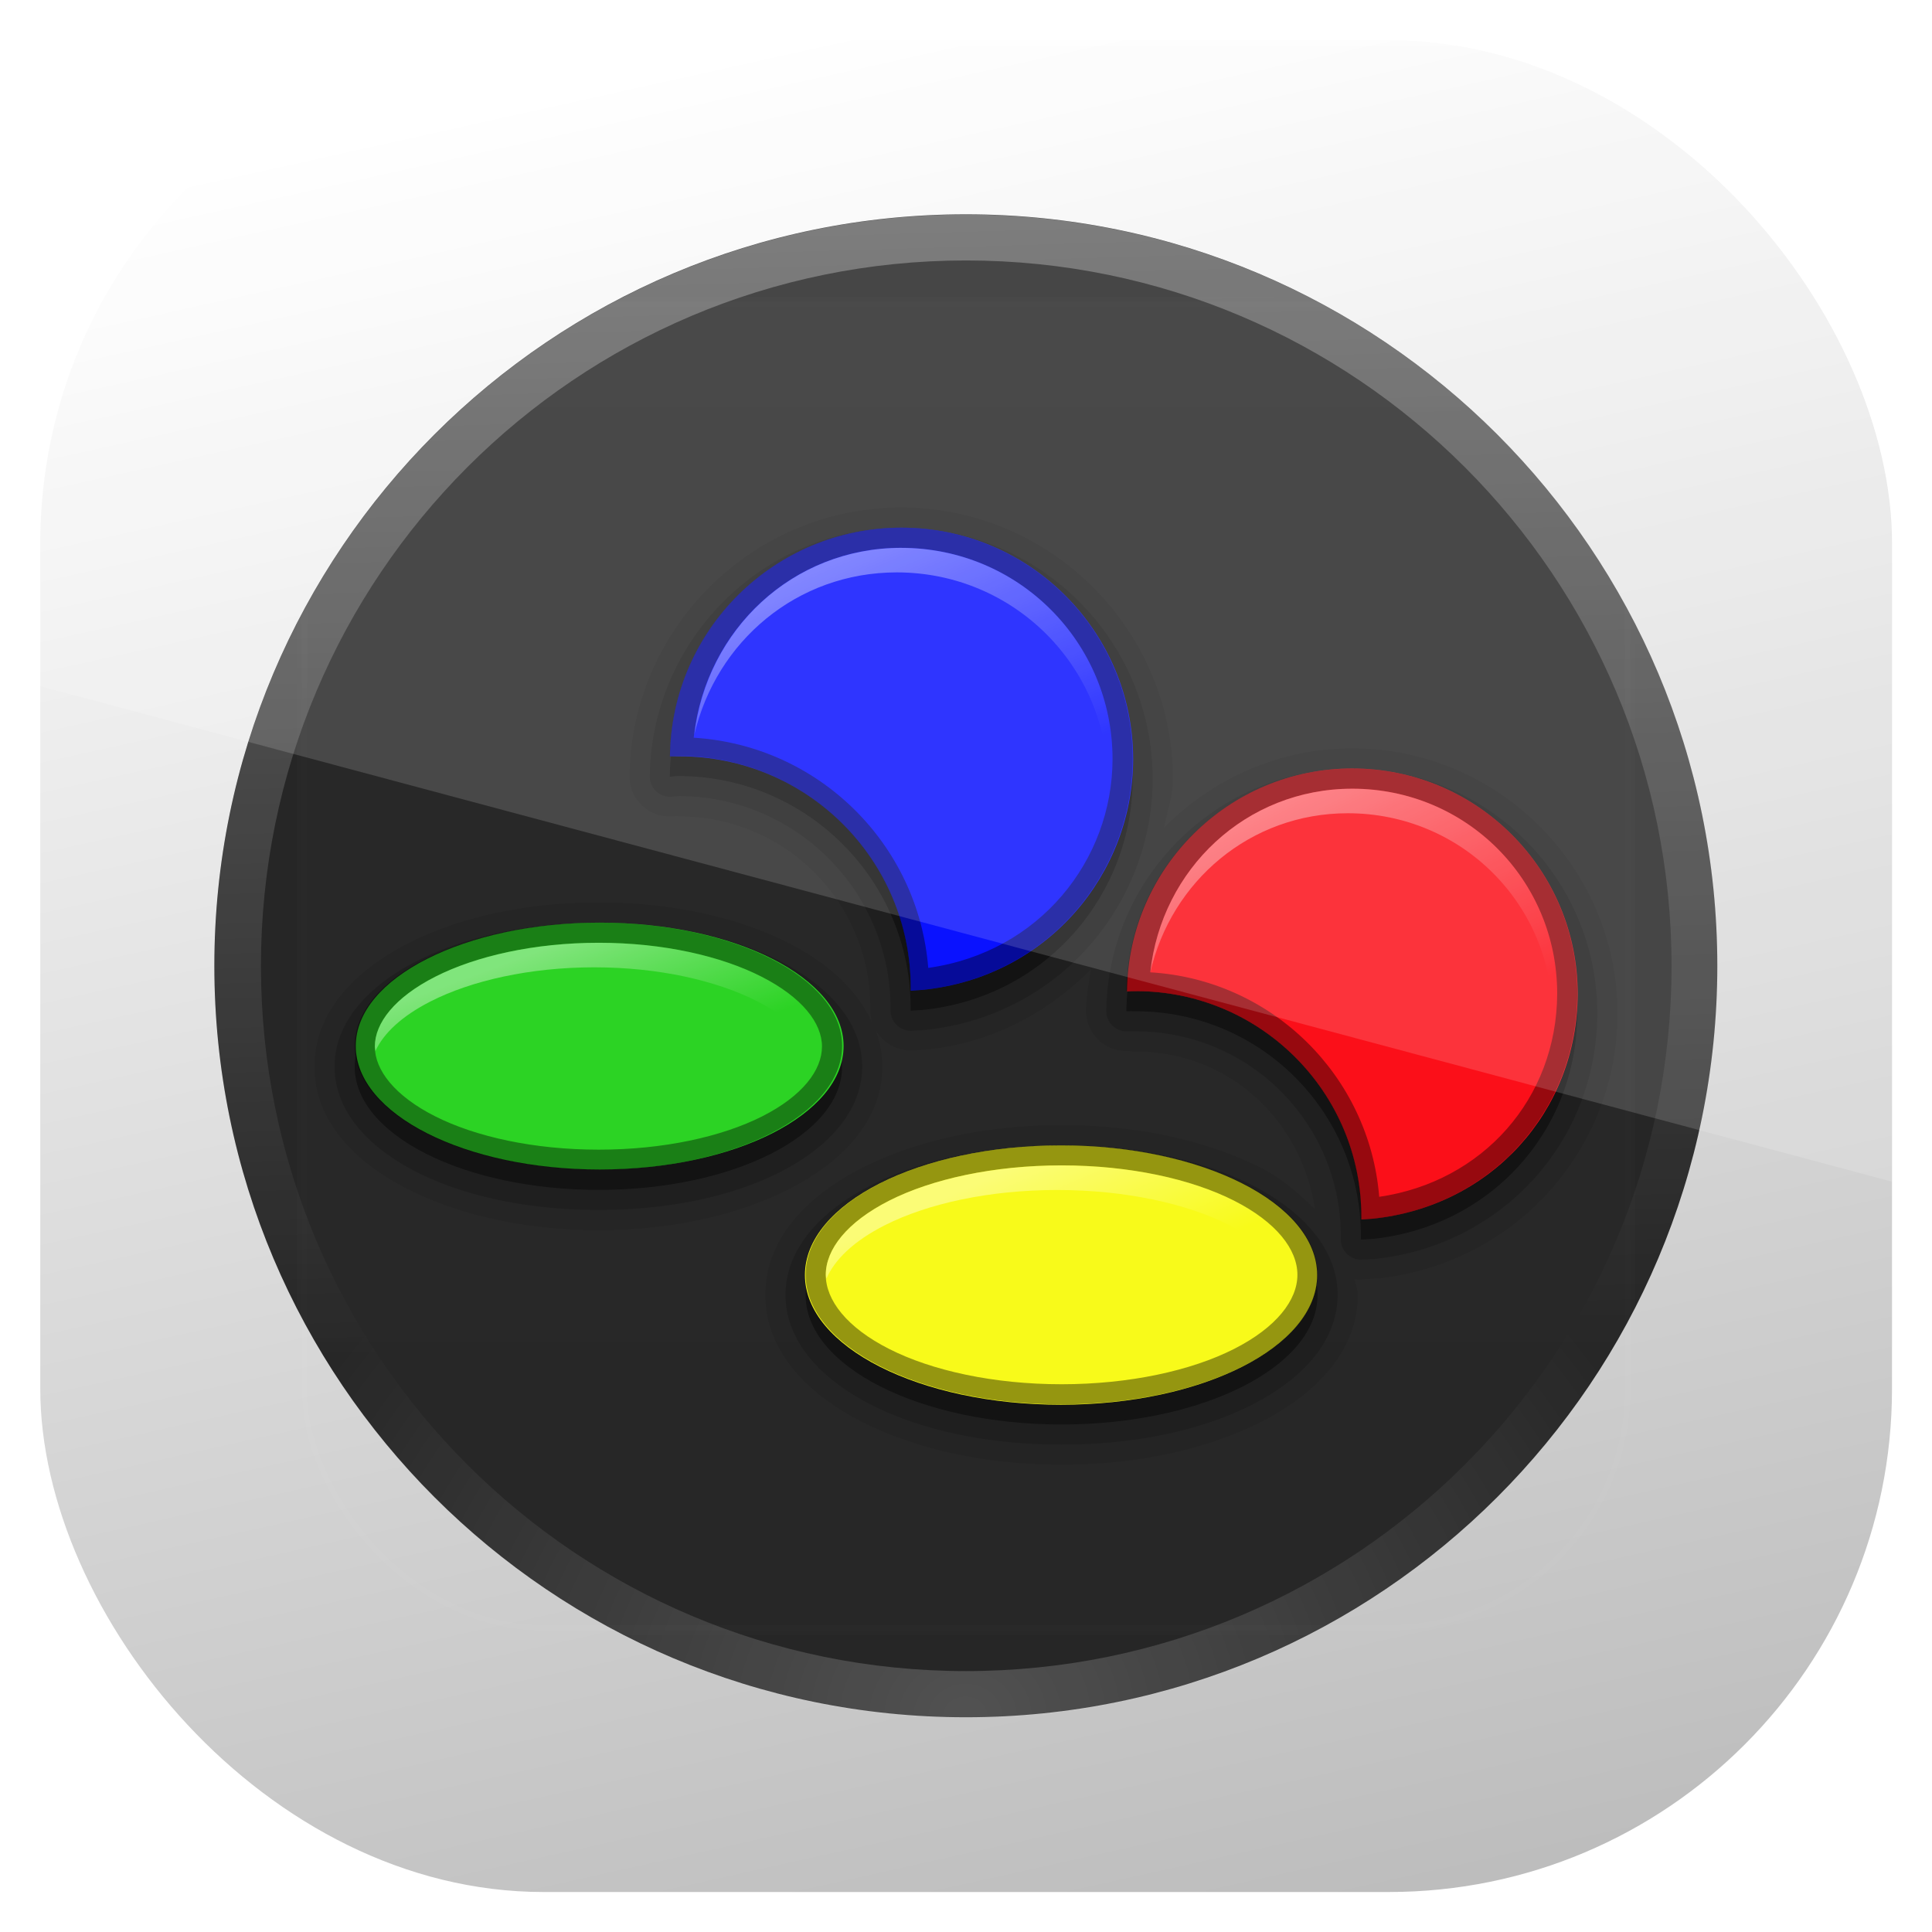 <?xml version="1.0" encoding="UTF-8" standalone="no"?>
<!-- Created with Inkscape (http://www.inkscape.org/) -->

<svg
   xmlns:dc="http://purl.org/dc/elements/1.1/"
   xmlns:cc="http://creativecommons.org/ns#"
   xmlns:rdf="http://www.w3.org/1999/02/22-rdf-syntax-ns#"
   xmlns:svg="http://www.w3.org/2000/svg"
   xmlns="http://www.w3.org/2000/svg"
   xmlns:xlink="http://www.w3.org/1999/xlink"
   xmlns:sodipodi="http://sodipodi.sourceforge.net/DTD/sodipodi-0.dtd"
   xmlns:inkscape="http://www.inkscape.org/namespaces/inkscape"
   width="96"
   height="96"
   id="svg11037"
   version="1.1"
   inkscape:version="0.48.3.1 r9886"
   sodipodi:docname="snes9x.svg">
  <defs
     id="defs11039">
    <linearGradient
       y2="1046.1"
       x2="48"
       y1="962.622"
       x1="48"
       gradientTransform="matrix(1.15,0,0,1.15,-7.2,-150.653)"
       gradientUnits="userSpaceOnUse"
       id="linearGradient3886"
       xlink:href="#linearGradient3795"
       inkscape:collect="always" />
    <linearGradient
       id="linearGradient3795">
      <stop
         style="stop-color:#13a6fd;stop-opacity:1;"
         offset="0"
         id="stop3797" />
      <stop
         style="stop-color:#2975b6;stop-opacity:1;"
         offset="1"
         id="stop3799" />
    </linearGradient>
    <linearGradient
       y2="1046.1"
       x2="48"
       y1="962.622"
       x1="48"
       gradientTransform="matrix(1.15,0,0,1.15,-7.2,-150.653)"
       gradientUnits="userSpaceOnUse"
       id="linearGradient11642"
       xlink:href="#linearGradient3795"
       inkscape:collect="always" />
    <clipPath
       clipPathUnits="userSpaceOnUse"
       id="clipPath3009">
      <path
         id="path3011"
         d="m -2,956.362 -96,0 0,33.562 96,25.687 0,-59.25 z"
         style="opacity:0.15;fill:#ffffff;fill-opacity:1;stroke:none"
         inkscape:connector-curvature="0" />
    </clipPath>
    <linearGradient
       x1="66.299"
       y1="88.416"
       x2="48"
       y2="5.988"
       id="linearGradient3617"
       xlink:href="#ButtonColor"
       gradientUnits="userSpaceOnUse" />
    <linearGradient
       x1="10.32"
       y1="21"
       x2="10.32"
       y2="0.999"
       id="ButtonColor"
       gradientUnits="userSpaceOnUse">
      <stop
         id="stop3189"
         style="stop-color:#bdbdbd;stop-opacity:1;"
         offset="0" />
      <stop
         id="stop3191"
         style="stop-color:#ffffff;stop-opacity:1;"
         offset="1" />
    </linearGradient>
    <linearGradient
       x1="36.357"
       y1="6"
       x2="36.357"
       y2="63.893"
       id="linearGradient3188"
       xlink:href="#linearGradient3737"
       gradientUnits="userSpaceOnUse" />
    <linearGradient
       id="linearGradient3737">
      <stop
         id="stop3739"
         style="stop-color:#ffffff;stop-opacity:1"
         offset="0" />
      <stop
         id="stop3741"
         style="stop-color:#ffffff;stop-opacity:0"
         offset="1" />
    </linearGradient>
    <linearGradient
       y2="63.893"
       x2="36.357"
       y1="6"
       x1="36.357"
       gradientUnits="userSpaceOnUse"
       id="linearGradient3277"
       xlink:href="#linearGradient3737"
       inkscape:collect="always" />
    <clipPath
       clipPathUnits="userSpaceOnUse"
       id="clipPath3030">
      <rect
         x="7.75"
         y="7.75"
         width="80.5"
         height="80.5"
         style="opacity:0.6;fill:#000000;fill-opacity:1"
         id="rect3032"
         rx="21.875"
         ry="21.875" />
    </clipPath>
    <radialGradient
       inkscape:collect="always"
       xlink:href="#linearGradient5386"
       id="radialGradient5425"
       gradientUnits="userSpaceOnUse"
       gradientTransform="matrix(1,-0.011,0.009,0.867,-0.829,13.281)"
       cx="142.219"
       cy="88.487"
       fx="142.219"
       fy="88.487"
       r="37.344" />
    <linearGradient
       id="linearGradient5386">
      <stop
         style="stop-color:#ffffff;stop-opacity:0.2"
         offset="0"
         id="stop5388" />
      <stop
         style="stop-color:#ffffff;stop-opacity:0;"
         offset="1"
         id="stop5390" />
    </linearGradient>
    <linearGradient
       inkscape:collect="always"
       xlink:href="#linearGradient5376"
       id="linearGradient5427"
       gradientUnits="userSpaceOnUse"
       x1="137.402"
       y1="13.357"
       x2="139.081"
       y2="69.926" />
    <linearGradient
       id="linearGradient5376">
      <stop
         style="stop-color:#ffffff;stop-opacity:1;"
         offset="0"
         id="stop5378" />
      <stop
         style="stop-color:#ffffff;stop-opacity:0;"
         offset="1"
         id="stop5380" />
    </linearGradient>
    <linearGradient
       x1="48"
       y1="20.221"
       x2="48"
       y2="138.661"
       id="linearGradient3613"
       xlink:href="#linearGradient3737-3"
       gradientUnits="userSpaceOnUse" />
    <linearGradient
       id="linearGradient3737-3">
      <stop
         id="stop3739-0"
         style="stop-color:#ffffff;stop-opacity:1"
         offset="0" />
      <stop
         id="stop3741-7"
         style="stop-color:#ffffff;stop-opacity:0"
         offset="1" />
    </linearGradient>
    <clipPath
       id="clipPath3613">
      <rect
         width="84"
         height="84"
         rx="6"
         ry="6"
         x="6"
         y="6"
         id="rect3615"
         style="fill:#ffffff;fill-opacity:1;fill-rule:nonzero;stroke:none" />
    </clipPath>
    <filter
       x="-0.192"
       y="-0.192"
       width="1.384"
       height="1.384"
       color-interpolation-filters="sRGB"
       id="filter3794">
      <feGaussianBlur
         id="feGaussianBlur3796"
         stdDeviation="5.28" />
    </filter>
    <linearGradient
       inkscape:collect="always"
       xlink:href="#linearGradient4092"
       id="linearGradient4098"
       x1="42.101"
       y1="27.717"
       x2="47.326"
       y2="39.826"
       gradientUnits="userSpaceOnUse" />
    <linearGradient
       inkscape:collect="always"
       id="linearGradient4092">
      <stop
         style="stop-color:#ffffff;stop-opacity:1;"
         offset="0"
         id="stop4094" />
      <stop
         style="stop-color:#ffffff;stop-opacity:0;"
         offset="1"
         id="stop4096" />
    </linearGradient>
    <linearGradient
       inkscape:collect="always"
       xlink:href="#linearGradient4100"
       id="linearGradient4106"
       x1="64.492"
       y1="39.28"
       x2="70.569"
       y2="51.654"
       gradientUnits="userSpaceOnUse" />
    <linearGradient
       inkscape:collect="always"
       id="linearGradient4100">
      <stop
         style="stop-color:#ffffff;stop-opacity:1;"
         offset="0"
         id="stop4102" />
      <stop
         style="stop-color:#ffffff;stop-opacity:0;"
         offset="1"
         id="stop4104" />
    </linearGradient>
    <linearGradient
       inkscape:collect="always"
       xlink:href="#linearGradient4108"
       id="linearGradient4114"
       x1="28.171"
       y1="46.744"
       x2="30.591"
       y2="53.284"
       gradientUnits="userSpaceOnUse" />
    <linearGradient
       inkscape:collect="always"
       id="linearGradient4108">
      <stop
         style="stop-color:#ffffff;stop-opacity:1;"
         offset="0"
         id="stop4110" />
      <stop
         style="stop-color:#ffffff;stop-opacity:0;"
         offset="1"
         id="stop4112" />
    </linearGradient>
    <linearGradient
       inkscape:collect="always"
       xlink:href="#linearGradient4116"
       id="linearGradient4122"
       x1="50.842"
       y1="57.801"
       x2="53.774"
       y2="64.519"
       gradientUnits="userSpaceOnUse" />
    <linearGradient
       inkscape:collect="always"
       id="linearGradient4116">
      <stop
         style="stop-color:#ffffff;stop-opacity:1;"
         offset="0"
         id="stop4118" />
      <stop
         style="stop-color:#ffffff;stop-opacity:0;"
         offset="1"
         id="stop4120" />
    </linearGradient>
    <linearGradient
       y2="64.519"
       x2="53.774"
       y1="57.801"
       x1="50.842"
       gradientUnits="userSpaceOnUse"
       id="linearGradient3364"
       xlink:href="#linearGradient4116"
       inkscape:collect="always" />
  </defs>
  <sodipodi:namedview
     id="base"
     pagecolor="#ffffff"
     bordercolor="#666666"
     borderopacity="1.0"
     inkscape:pageopacity="0.0"
     inkscape:pageshadow="2"
     inkscape:zoom="3.959798"
     inkscape:cx="29.118614"
     inkscape:cy="49.863109"
     inkscape:document-units="px"
     inkscape:current-layer="layer1"
     showgrid="false"
     inkscape:window-width="1366"
     inkscape:window-height="684"
     inkscape:window-x="0"
     inkscape:window-y="26"
     inkscape:window-maximized="1"
     showguides="true"
     inkscape:guide-bbox="true">
    <sodipodi:guide
       orientation="0,1"
       position="-24.749,0"
       id="guide11064" />
    <sodipodi:guide
       orientation="0,1"
       position="-23.234,96"
       id="guide11066" />
    <sodipodi:guide
       orientation="1,0"
       position="0,54.801"
       id="guide11068" />
    <sodipodi:guide
       orientation="1,0"
       position="96,51.013"
       id="guide11070" />
    <sodipodi:guide
       orientation="0,1"
       position="-18.94,48"
       id="guide11072" />
    <sodipodi:guide
       orientation="1,0"
       position="48,79.297"
       id="guide11074" />
    <sodipodi:guide
       orientation="1,0"
       position="2,75.509"
       id="guide11076" />
    <sodipodi:guide
       orientation="0,1"
       position="-77.277,2"
       id="guide11078" />
    <sodipodi:guide
       orientation="1,0"
       position="94,77.782"
       id="guide11080" />
    <sodipodi:guide
       orientation="0,1"
       position="-65.912,94"
       id="guide11082" />
  </sodipodi:namedview>
  <g
     inkscape:label="Layer 1"
     inkscape:groupmode="layer"
     id="layer1"
     transform="translate(0,-956.362)">
    <g
       transform="matrix(1.143,0,0,1.143,-6.857,949.505)"
       id="background"
       style="display:inline"
       clip-path="url(#clipPath3030)">
      <rect
         width="84"
         height="84"
         rx="6"
         ry="6"
         x="6"
         y="6"
         id="rect2419"
         style="fill:url(#linearGradient3617);fill-opacity:1;fill-rule:nonzero;stroke:none" />
      <path
         d="M 12,6 C 8.676,6 6,8.676 6,12 l 0,2 0,68 0,2 c 0,0.335 0.041,0.651 0.094,0.969 0.049,0.296 0.097,0.597 0.188,0.875 0.01,0.03 0.021,0.064 0.031,0.094 0.099,0.288 0.235,0.547 0.375,0.812 0.145,0.274 0.316,0.536 0.5,0.781 0.184,0.246 0.374,0.473 0.594,0.688 0.44,0.428 0.943,0.815 1.5,1.094 0.279,0.14 0.573,0.247 0.875,0.344 -0.256,-0.1 -0.487,-0.236 -0.719,-0.375 -0.007,-0.004 -0.024,0.004 -0.031,0 -0.032,-0.019 -0.062,-0.043 -0.094,-0.062 -0.12,-0.077 -0.231,-0.164 -0.344,-0.25 -0.106,-0.081 -0.213,-0.161 -0.312,-0.25 C 8.478,88.557 8.309,88.373 8.156,88.188 8.049,88.057 7.938,87.922 7.844,87.781 7.819,87.743 7.805,87.695 7.781,87.656 7.716,87.553 7.651,87.452 7.594,87.344 7.493,87.149 7.388,86.928 7.312,86.719 7.305,86.697 7.289,86.678 7.281,86.656 7.249,86.564 7.245,86.469 7.219,86.375 7.188,86.268 7.148,86.172 7.125,86.062 7.052,85.721 7,85.364 7,85 L 7,83 7,15 7,13 C 7,10.218 9.218,8 12,8 l 2,0 68,0 2,0 c 2.782,0 5,2.218 5,5 l 0,2 0,68 0,2 c 0,0.364 -0.052,0.721 -0.125,1.062 -0.044,0.207 -0.088,0.398 -0.156,0.594 -0.008,0.022 -0.023,0.041 -0.031,0.062 -0.063,0.174 -0.138,0.367 -0.219,0.531 -0.042,0.083 -0.079,0.17 -0.125,0.25 -0.055,0.097 -0.127,0.188 -0.188,0.281 -0.094,0.141 -0.205,0.276 -0.312,0.406 -0.143,0.174 -0.303,0.347 -0.469,0.5 -0.011,0.01 -0.02,0.021 -0.031,0.031 -0.138,0.126 -0.285,0.234 -0.438,0.344 -0.103,0.073 -0.204,0.153 -0.312,0.219 -0.007,0.004 -0.024,-0.004 -0.031,0 -0.232,0.139 -0.463,0.275 -0.719,0.375 0.302,-0.097 0.596,-0.204 0.875,-0.344 0.557,-0.279 1.06,-0.666 1.5,-1.094 0.22,-0.214 0.409,-0.442 0.594,-0.688 0.184,-0.246 0.355,-0.508 0.5,-0.781 0.14,-0.265 0.276,-0.525 0.375,-0.812 0.01,-0.031 0.021,-0.063 0.031,-0.094 0.09,-0.278 0.139,-0.579 0.188,-0.875 C 89.959,84.651 90,84.335 90,84 l 0,-2 0,-68 0,-2 C 90,8.676 87.324,6 84,6 L 12,6 z"
         inkscape:connector-curvature="0"
         id="rect3728"
         style="opacity:0.4;fill:url(#linearGradient3277);fill-opacity:1;fill-rule:nonzero;stroke:none" />
    </g>
    <g
       transform="translate(0,956.362)"
       id="g3279">
      <g
         id="g5417"
         transform="translate(-94.222,-3.183)">
        <path
           transform="matrix(0.943,0,0,0.943,97.538,6.321)"
           d="m 86.974,47.563 c 0,21.869 -17.729,39.598 -39.598,39.598 -21.869,0 -39.598,-17.729 -39.598,-39.598 0,-21.869 17.729,-39.598 39.598,-39.598 21.869,0 39.598,17.729 39.598,39.598 z"
           sodipodi:ry="39.59798"
           sodipodi:rx="39.59798"
           sodipodi:cy="47.563187"
           sodipodi:cx="47.376156"
           id="path5419"
           style="fill:#262626;fill-opacity:1;stroke:none"
           sodipodi:type="arc" />
        <path
           style="fill:url(#radialGradient5425);fill-opacity:1;stroke:none"
           d="m 142.219,13.844 c -20.627,0 -37.344,16.717 -37.344,37.344 0,20.627 16.717,37.344 37.344,37.344 20.627,0 37.344,-16.717 37.344,-37.344 0,-20.627 -16.717,-37.344 -37.344,-37.344 z m 0,2.281 c 19.358,0 35.062,15.705 35.062,35.062 0,19.358 -15.705,35.031 -35.062,35.031 -19.358,0 -35.031,-15.674 -35.031,-35.031 0,-19.358 15.674,-35.062 35.031,-35.062 z"
           id="path5421"
           inkscape:connector-curvature="0" />
        <path
           id="path5423"
           d="m 142.219,13.844 c -20.627,0 -37.344,16.717 -37.344,37.344 0,20.627 16.717,37.344 37.344,37.344 20.627,0 37.344,-16.717 37.344,-37.344 0,-20.627 -16.717,-37.344 -37.344,-37.344 z m 0,2.281 c 19.358,0 35.062,15.705 35.062,35.062 0,19.358 -15.705,35.031 -35.062,35.031 -19.358,0 -35.031,-15.674 -35.031,-35.031 0,-19.358 15.674,-35.062 35.031,-35.062 z"
           style="opacity:0.3;fill:url(#linearGradient5427);fill-opacity:1;stroke:none"
           inkscape:connector-curvature="0" />
      </g>
      <g
         style="display:inline"
         id="blur">
        <rect
           style="opacity:0.1;fill:url(#linearGradient3613);fill-opacity:1;fill-rule:nonzero;stroke:#ffffff;stroke-width:0.5;stroke-linecap:round;stroke-linejoin:miter;stroke-miterlimit:4;stroke-opacity:1;stroke-dasharray:none;stroke-dashoffset:0;filter:url(#filter3794)"
           id="rect3171"
           clip-path="url(#clipPath3613)"
           y="15"
           x="15"
           ry="12"
           rx="12"
           height="66"
           width="66" />
      </g>
      <g
         style="fill:#000000"
         transform="translate(-16.125,-1.375)"
         id="g4088">
        <path
           d="m 178.406,48.094 c -7.373,0 -13.413,5.983 -13.5,13.344 a 1.986,1.986 0 0 0 2.094,2 c 0.291,-0.016 0.375,0 0.344,0 5.271,0 9.531,4.247 9.531,9.531 l 0,0.125 a 1.986,1.986 0 0 0 0.125,0.688 c -0.737,-1.722 -2.303,-3.086 -4.156,-4.031 -2.551,-1.301 -5.85,-2.031 -9.469,-2.031 -3.619,0 -6.911,0.731 -9.469,2.031 -2.558,1.3 -4.656,3.369 -4.656,6.125 0,2.756 2.098,4.803 4.656,6.094 C 156.464,83.26 159.759,84 163.375,84 c 3.616,0 6.886,-0.739 9.438,-2.031 2.551,-1.292 4.656,-3.344 4.656,-6.094 0,-0.653 -0.131,-1.269 -0.344,-1.844 A 1.986,1.986 0 0 0 179,75.062 l 0.562,-0.031 a 1.986,1.986 0 0 0 0.062,0 c 3.33,-0.333 6.104,-1.872 8.219,-4 -0.117,0.676 -0.242,1.355 -0.25,2.062 a 1.986,1.986 0 0 0 2.125,2 c -0.015,8.12e-4 0.122,0.031 0.344,0.031 4.627,0 8.235,3.406 8.906,7.844 -0.791,-0.775 -1.633,-1.529 -2.688,-2.062 -2.664,-1.349 -6.12,-2.125 -9.906,-2.125 -3.786,0 -7.242,0.776 -9.906,2.125 -2.664,1.349 -4.812,3.475 -4.812,6.312 0,2.837 2.148,4.964 4.812,6.312 2.664,1.349 6.12,2.125 9.906,2.125 3.786,0 7.242,-0.776 9.906,-2.125 2.664,-1.349 4.812,-3.475 4.812,-6.312 0,-0.277 -0.117,-0.518 -0.156,-0.781 a 1.986,1.986 0 0 0 0.438,0 l 0.562,-0.031 a 1.986,1.986 0 0 0 0.094,0 C 208.839,85.706 213.973,80.076 214,73.25 c 0,-7.257 -5.927,-13.188 -13.188,-13.188 -3.65,0 -6.945,1.524 -9.344,3.938 0.151,-0.802 0.436,-1.578 0.438,-2.406 0,-7.424 -6.076,-13.5 -13.5,-13.5 z"
           id="path4086"
           style="opacity:0.08;fill:#000000;fill-opacity:1;fill-rule:evenodd;stroke:none"
           inkscape:original="M 178.40625 50.09375 C 172.09827 50.09375 166.98071 55.171294 166.90625 61.46875 C 167.05478 61.46065 167.18383 61.4375 167.34375 61.4375 C 173.69263 61.4375 178.875 66.606533 178.875 72.96875 L 178.875 73.09375 L 179.4375 73.0625 C 185.69261 72.43735 189.8984 67.244415 189.90625 61.59375 C 189.90625 55.243679 184.75676 50.09375 178.40625 50.09375 z M 200.8125 62.0625 C 194.67691 62.0625 189.6666 66.997536 189.59375 73.125 C 189.73945 73.1169 189.9126 73.125 190.0625 73.125 C 196.23856 73.125 201.25 78.124308 201.25 84.3125 L 201.25 84.46875 L 201.8125 84.4375 C 207.66561 83.835526 211.97693 79.105342 212 73.25 C 212 67.061808 207.00475 62.0625 200.8125 62.0625 z M 163.375 69.71875 C 156.6852 69.71875 151.25 72.487353 151.25 75.875 C 151.25 79.262647 156.6852 82 163.375 82 C 170.0648 82 175.46875 79.262647 175.46875 75.875 C 175.46875 72.487353 170.0648 69.71875 163.375 69.71875 z M 186.375 80.78125 C 179.34444 80.78125 173.65625 83.661144 173.65625 87.21875 C 173.65625 90.776356 179.34444 93.65625 186.375 93.65625 C 193.40556 93.65625 199.09375 90.776356 199.09375 87.21875 C 199.09375 83.661144 193.40556 80.78125 186.375 80.78125 z "
           inkscape:radius="1.9855957"
           sodipodi:type="inkscape:offset"
           transform="translate(-117.5,-21.5)" />
        <path
           sodipodi:type="inkscape:offset"
           inkscape:radius="1.0113647"
           inkscape:original="M 178.40625 50.09375 C 172.09827 50.09375 166.98071 55.171294 166.90625 61.46875 C 167.05478 61.46065 167.18383 61.4375 167.34375 61.4375 C 173.69263 61.4375 178.875 66.606533 178.875 72.96875 L 178.875 73.09375 L 179.4375 73.0625 C 185.69261 72.43735 189.8984 67.244415 189.90625 61.59375 C 189.90625 55.243679 184.75676 50.09375 178.40625 50.09375 z M 200.8125 62.0625 C 194.67691 62.0625 189.6666 66.997536 189.59375 73.125 C 189.73945 73.1169 189.9126 73.125 190.0625 73.125 C 196.23856 73.125 201.25 78.124308 201.25 84.3125 L 201.25 84.46875 L 201.8125 84.4375 C 207.66561 83.835526 211.97693 79.105342 212 73.25 C 212 67.061808 207.00475 62.0625 200.8125 62.0625 z M 163.375 69.71875 C 156.6852 69.71875 151.25 72.487353 151.25 75.875 C 151.25 79.262647 156.6852 82 163.375 82 C 170.0648 82 175.46875 79.262647 175.46875 75.875 C 175.46875 72.487353 170.0648 69.71875 163.375 69.71875 z M 186.375 80.78125 C 179.34444 80.78125 173.65625 83.661144 173.65625 87.21875 C 173.65625 90.776356 179.34444 93.65625 186.375 93.65625 C 193.40556 93.65625 199.09375 90.776356 199.09375 87.21875 C 199.09375 83.661144 193.40556 80.78125 186.375 80.78125 z "
           style="opacity:0.15;fill:#000000;fill-opacity:1;fill-rule:evenodd;stroke:none"
           id="path4084"
           d="m 178.406,49.094 c -6.851,0 -12.419,5.536 -12.5,12.375 a 1.011,1.011 0 0 0 1.062,1 c 0.221,-0.012 0.313,-0.031 0.375,-0.031 5.8,0 10.531,4.718 10.531,10.531 l 0,0.125 a 1.011,1.011 0 0 0 1.062,1 L 179.5,74.062 a 1.011,1.011 0 0 0 0.031,0 c 6.762,-0.676 11.366,-6.317 11.375,-12.469 0,-6.897 -5.603,-12.5 -12.5,-12.5 z M 200.812,61.062 c -6.678,0 -12.139,5.39 -12.219,12.062 a 1.011,1.011 0 0 0 1.062,1 c 0.064,-0.004 0.22,0 0.406,0 5.63,0 10.188,4.545 10.188,10.188 l 0,0.156 a 1.011,1.011 0 0 0 1.062,1 l 0.562,-0.031 a 1.011,1.011 0 0 0 0.031,0 C 208.245,84.786 212.975,79.6 213,73.25 213,66.518 207.549,61.062 200.812,61.062 z m -37.438,7.656 c -3.484,0 -6.652,0.697 -9.031,1.906 -2.38,1.209 -4.094,3.015 -4.094,5.25 0,2.235 1.714,4.049 4.094,5.25 2.38,1.201 5.548,1.875 9.031,1.875 3.483,0 6.627,-0.673 9,-1.875 2.373,-1.202 4.094,-3.018 4.094,-5.25 0,-2.232 -1.721,-4.04 -4.094,-5.25 -2.372,-1.21 -5.516,-1.906 -9,-1.906 z m 23,11.062 c -3.653,0 -6.952,0.71 -9.438,1.969 -2.486,1.258 -4.281,3.151 -4.281,5.469 0,2.318 1.795,4.21 4.281,5.469 2.486,1.258 5.784,1.969 9.438,1.969 3.653,0 6.952,-0.71 9.438,-1.969 2.486,-1.258 4.281,-3.151 4.281,-5.469 0,-2.318 -1.795,-4.21 -4.281,-5.469 -2.486,-1.258 -5.784,-1.969 -9.438,-1.969 z"
           transform="translate(-117.5,-21.5)" />
        <path
           style="opacity:0.4;fill:#000000;fill-opacity:1;fill-rule:evenodd;stroke:none"
           d="m 60.906,28.593 c -6.308,0 -11.426,5.078 -11.5,11.375 0.149,-0.008 0.278,-0.031 0.438,-0.031 6.349,0 11.531,5.169 11.531,11.531 l 0,0.125 0.562,-0.031 c 6.255,-0.625 10.461,-5.818 10.469,-11.469 0,-6.35 -5.149,-11.5 -11.5,-11.5 z m 22.406,11.969 c -6.136,0 -11.146,4.935 -11.219,11.062 0.146,-0.008 0.319,0 0.469,0 6.176,0 11.188,4.999 11.188,11.188 l 0,0.156 0.562,-0.031 c 5.853,-0.602 10.164,-5.332 10.188,-11.188 0,-6.188 -4.995,-11.188 -11.188,-11.188 z m -37.438,7.656 c -6.69,0 -12.125,2.769 -12.125,6.156 0,3.388 5.435,6.125 12.125,6.125 6.69,0 12.094,-2.737 12.094,-6.125 0,-3.388 -5.404,-6.156 -12.094,-6.156 z m 23,11.062 c -7.031,0 -12.719,2.88 -12.719,6.438 0,3.558 5.688,6.438 12.719,6.438 7.031,0 12.719,-2.88 12.719,-6.438 0,-3.558 -5.688,-6.438 -12.719,-6.438 z"
           id="path4042"
           inkscape:connector-curvature="0" />
      </g>
      <g
         id="g3232"
         transform="matrix(0.784,0,0,0.784,-68.824,12.328)">
        <path
           transform="matrix(1,0,0,1.006,0.037,-0.316)"
           d="m 141.215,50.587 c 0,4.295 -6.921,7.776 -15.459,7.776 -8.538,0 -15.459,-3.481 -15.459,-7.776 0,-4.295 6.921,-7.776 15.459,-7.776 8.538,0 15.459,3.481 15.459,7.776 z"
           sodipodi:ry="7.7761307"
           sodipodi:rx="15.458948"
           sodipodi:cy="50.587399"
           sodipodi:cx="125.75558"
           id="path3234"
           style="fill:#2cd324;fill-opacity:1;fill-rule:evenodd;stroke:none"
           sodipodi:type="arc" />
        <path
           transform="matrix(1.05,0,0,1.057,22.99,11.617)"
           d="m 141.215,50.587 c 0,4.295 -6.921,7.776 -15.459,7.776 -8.538,0 -15.459,-3.481 -15.459,-7.776 0,-4.295 6.921,-7.776 15.459,-7.776 8.538,0 15.459,3.481 15.459,7.776 z"
           sodipodi:ry="7.7761307"
           sodipodi:rx="15.458948"
           sodipodi:cy="50.587399"
           sodipodi:cx="125.75558"
           id="path3236"
           style="fill:#f8fa1a;fill-opacity:1;fill-rule:evenodd;stroke:none"
           sodipodi:type="arc" />
        <path
           sodipodi:nodetypes="cccscssc"
           inkscape:connector-curvature="0"
           d="m 174.065,61.563 0.713,-0.046 c 7.467,-0.768 12.971,-6.77 13,-14.24 0,-7.894 -6.387,-14.296 -14.286,-14.296 -7.827,0 -14.188,6.304 -14.281,14.121 0.186,-0.01 0.377,-0.01 0.568,-0.01 7.879,0 14.286,6.402 14.286,14.296 l 0,0.176"
           style="font-style:normal;font-variant:normal;font-weight:normal;font-stretch:normal;letter-spacing:normal;word-spacing:normal;text-anchor:start;fill:#fb0f19;fill-opacity:1;fill-rule:nonzero;stroke:none"
           id="path3238" />
        <path
           sodipodi:nodetypes="cccscssc"
           inkscape:connector-curvature="0"
           d="m 145.509,47.06 0.729,-0.046 c 7.98,-0.798 13.355,-7.408 13.365,-14.617 0,-8.101 -6.578,-14.678 -14.679,-14.678 -8.047,0 -14.583,6.464 -14.678,14.498 0.189,-0.01 0.379,-0.01 0.583,-0.01 8.099,0 14.678,6.562 14.678,14.678 l 0,0.176"
           style="font-style:normal;font-variant:normal;font-weight:normal;font-stretch:normal;letter-spacing:normal;word-spacing:normal;text-anchor:start;fill:#0a12ff;fill-opacity:1;fill-rule:nonzero;stroke:#0a12ff;stroke-width:0;stroke-linecap:butt;stroke-linejoin:miter;stroke-miterlimit:10.433;stroke-opacity:1;stroke-dasharray:none;stroke-dashoffset:0"
           id="path3240" />
      </g>
      <path
         inkscape:connector-curvature="0"
         id="path4143"
         d="m 44.781,26.219 c -6.308,0 -11.426,5.078 -11.5,11.375 0.149,-0.008 0.278,-0.031 0.438,-0.031 6.349,0 11.531,5.169 11.531,11.531 l 0,0.125 0.562,-0.031 c 6.255,-0.625 10.461,-5.818 10.469,-11.469 0,-6.35 -5.149,-11.5 -11.5,-11.5 z m 0,1 c 5.818,0 10.5,4.683 10.5,10.5 -0.007,5.029 -3.644,9.606 -9.156,10.375 -0.499,-6.172 -5.463,-11.058 -11.656,-11.438 0.553,-5.303 4.866,-9.438 10.312,-9.438 z M 67.188,38.188 c -6.136,0 -11.146,4.935 -11.219,11.062 0.146,-0.008 0.319,0 0.469,0 6.176,0 11.188,4.999 11.188,11.188 l 0,0.156 0.562,-0.031 c 5.853,-0.602 10.164,-5.332 10.188,-11.188 0,-6.188 -4.995,-11.188 -11.188,-11.188 z m 0,1 c 5.662,0 10.188,4.53 10.188,10.188 -0.021,5.216 -3.708,9.346 -8.844,10.094 -0.486,-6.015 -5.336,-10.795 -11.375,-11.156 0.554,-5.129 4.757,-9.125 10.031,-9.125 z M 29.75,45.844 c -6.69,0 -12.125,2.737 -12.125,6.125 0,3.388 5.435,6.156 12.125,6.156 6.69,0 12.094,-2.769 12.094,-6.156 0,-3.388 -5.404,-6.125 -12.094,-6.125 z m 0,1 c 3.209,0 6.087,0.664 8.094,1.688 2.007,1.024 3,2.299 3,3.469 0,1.17 -0.962,2.452 -2.969,3.469 -2.007,1.016 -4.915,1.656 -8.125,1.656 -3.211,0 -6.11,-0.639 -8.125,-1.656 -2.015,-1.017 -3,-2.302 -3,-3.469 0,-1.167 0.985,-2.445 3,-3.469 2.015,-1.024 4.916,-1.688 8.125,-1.688 z m 23,10.062 c -7.031,0 -12.719,2.88 -12.719,6.438 0,3.558 5.688,6.438 12.719,6.438 7.031,0 12.719,-2.88 12.719,-6.438 0,-3.558 -5.688,-6.438 -12.719,-6.438 z m 0,1 c 3.381,0 6.442,0.677 8.562,1.75 2.12,1.073 3.156,2.434 3.156,3.688 0,1.254 -1.036,2.614 -3.156,3.688 -2.12,1.073 -5.182,1.75 -8.562,1.75 -3.381,0 -6.442,-0.677 -8.562,-1.75 -2.12,-1.073 -3.156,-2.434 -3.156,-3.688 0,-1.254 1.036,-2.614 3.156,-3.688 2.12,-1.073 5.182,-1.75 8.562,-1.75 z"
         style="opacity:0.4;fill:#000000;fill-opacity:1;fill-rule:evenodd;stroke:none" />
      <path
         inkscape:connector-curvature="0"
         id="path4076"
         d="m 44.781,27.223 c -5.391,0 -9.659,4.056 -10.281,9.281 1.087,-4.631 5.093,-8.062 10.062,-8.062 5.818,0 10.5,4.683 10.5,10.5 -4.4e-4,0.314 -0.003,0.628 -0.031,0.938 0.152,-0.708 0.249,-1.418 0.25,-2.156 0,-5.817 -4.682,-10.5 -10.5,-10.5 z"
         style="opacity:0.4;fill:url(#linearGradient4098);fill-opacity:1;fill-rule:evenodd;stroke:none" />
      <path
         inkscape:connector-curvature="0"
         id="path4074"
         d="m 67.188,39.191 c -5.274,0 -9.478,3.996 -10.031,9.125 1.038,-4.526 4.967,-7.906 9.812,-7.906 5.662,0 10.188,4.53 10.188,10.188 -0.001,0.326 -0.002,0.652 -0.031,0.969 0.149,-0.701 0.247,-1.434 0.25,-2.188 0,-5.658 -4.526,-10.188 -10.188,-10.188 z"
         style="opacity:0.4;fill:url(#linearGradient4106);fill-opacity:1;fill-rule:evenodd;stroke:none" />
      <path
         inkscape:connector-curvature="0"
         id="path4072"
         d="m 29.75,46.847 c -3.209,0 -6.11,0.663 -8.125,1.688 -2.015,1.024 -3,2.302 -3,3.469 0,0.073 0.023,0.145 0.031,0.219 0.398,-0.867 1.295,-1.729 2.75,-2.469 2.015,-1.024 4.916,-1.688 8.125,-1.688 3.209,0 6.087,0.664 8.094,1.688 1.882,0.96 2.884,2.142 3,3.25 0.147,-0.331 0.219,-0.678 0.219,-1 0,-1.17 -0.993,-2.445 -3,-3.469 C 35.837,47.511 32.959,46.847 29.75,46.847 z"
         style="opacity:0.4;fill:url(#linearGradient4114);fill-opacity:1;fill-rule:evenodd;stroke:none" />
      <path
         inkscape:connector-curvature="0"
         id="path4039"
         d="m 52.75,57.91 c -3.381,0 -6.442,0.677 -8.562,1.75 -2.12,1.073 -3.156,2.434 -3.156,3.688 0,0.063 0.026,0.124 0.031,0.188 0.408,-0.94 1.352,-1.869 2.906,-2.656 2.12,-1.073 5.182,-1.75 8.562,-1.75 3.381,0 6.442,0.677 8.562,1.75 2.033,1.029 3.074,2.322 3.156,3.531 0.155,-0.35 0.219,-0.72 0.219,-1.062 0,-1.254 -1.036,-2.614 -3.156,-3.688 -2.12,-1.073 -5.182,-1.75 -8.562,-1.75 z"
         style="opacity:0.4;fill:url(#linearGradient3364);fill-opacity:1;fill-rule:evenodd;stroke:none" />
    </g>
    <rect
       ry="25"
       rx="25"
       id="rect3003"
       style="opacity:0.15;fill:#ffffff;fill-opacity:1"
       height="92"
       width="92"
       y="958.362"
       x="-96"
       clip-path="url(#clipPath3009)"
       transform="translate(98,0)" />
  </g>
</svg>
